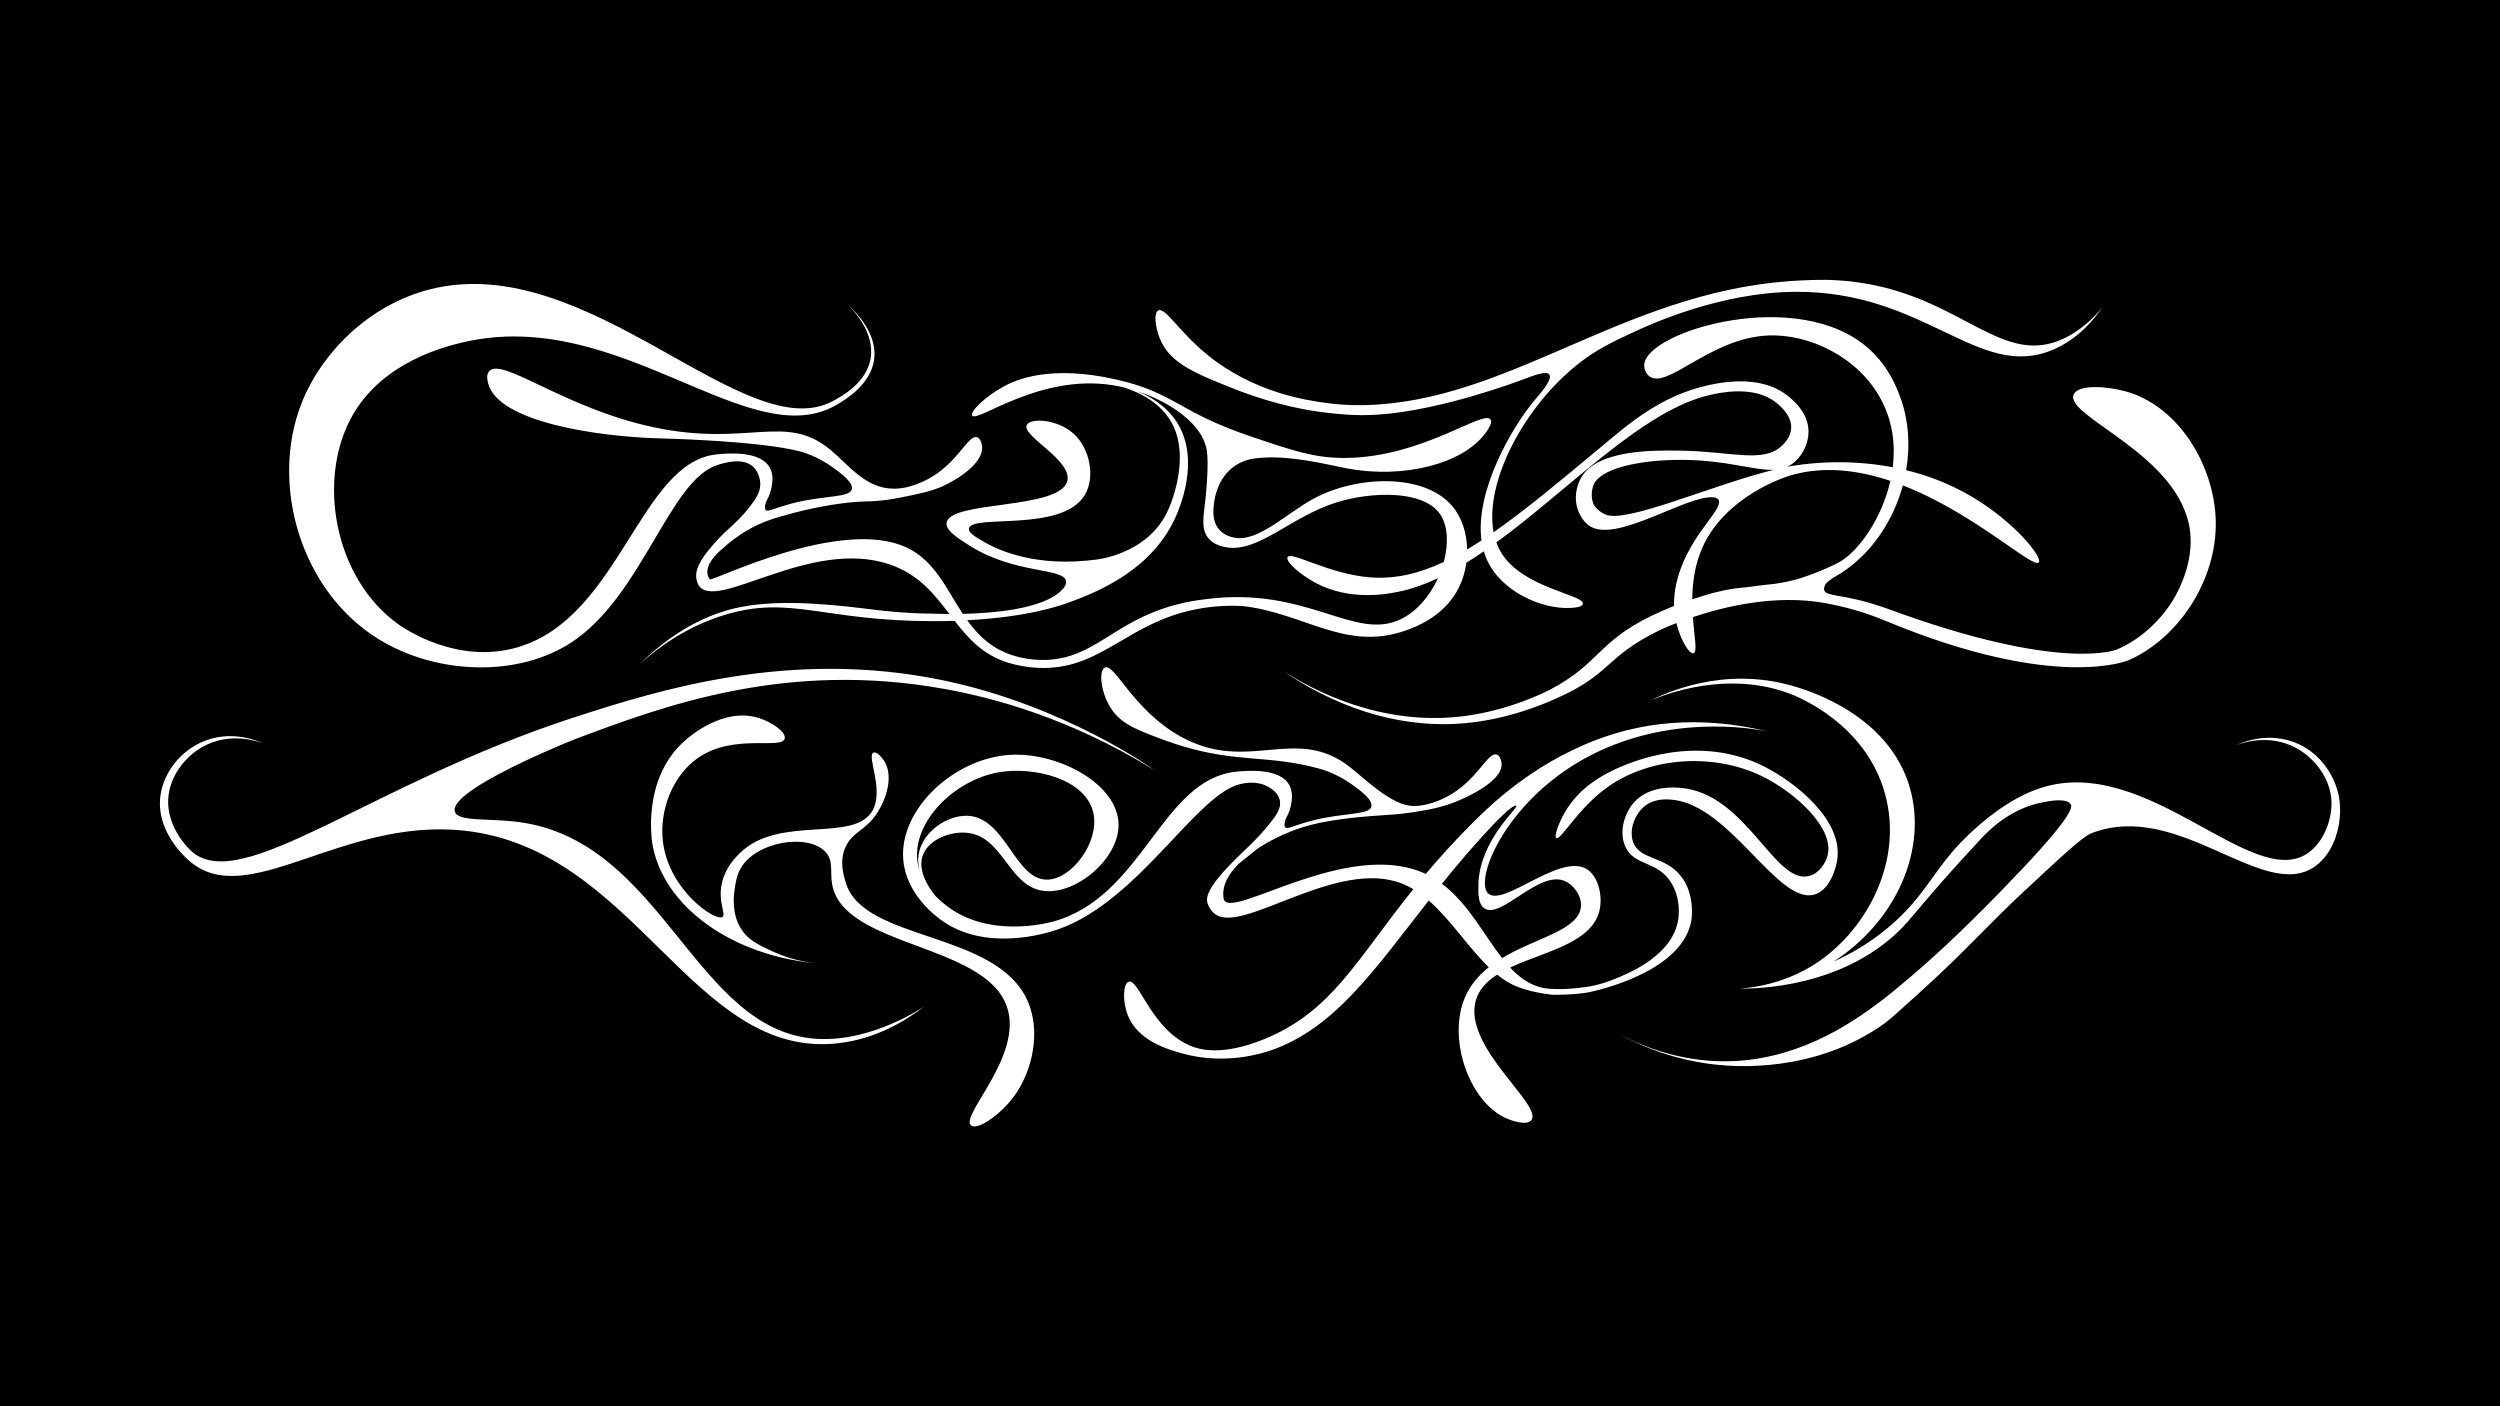 <?xml version='1.0' encoding='utf-8'?>
<svg id="Livello_1" version="1.1" viewBox="0 0 1920 1080"><rect width="100%" height="100%" fill="black" /><path d="M291.05,491.03c44.28,27.19,107.26,29.57,148.83,1.66,53.49-35.92,74.46-123.95,111-135.52,5.1-1.61,18.98-6.01,27.1.89,5.29,4.5,5.83,11.85,5.89,12.66.43,6.44-2.75,11.63-7.65,17.96-10.96,14.15-16.29,15.62-28.44,29.53-10.77,12.33-14.3,20.02-12.79,27.08.46,2.15,1.26,3.75,1.53,4.17,13.36,20.99,85.62-36.65,146.51-16.07,22.64,7.65,34.53,22.99,46.1,38.16-8.14-.03-13.38-.31-13.38-.31-20.59,0-41.81-2.67-41.81-2.67-28.23-3.54-71.65-8.98-105.1-2.37-18.37,3.63-46.75,13.47-77.98,44.26,13.58-12.38,35.89-29.41,66.83-38.55,49.68-14.67,74.45,4.95,158.29,5.14,6,.01,11.72-.08,17.18-.25,10.29,13.28,21.27,25.71,40.14,31.84l-.03.02c.37.11.76.22,1.13.33,1.07.33,2.18.64,3.31.93.85.22,1.7.44,2.57.64.04,0,.08.02.11.03.03,0,.06,0,.09.02,6.56,1.51,13.83,2.48,21.71,2.39,45.14-.54,64.51-35.13,117.05-45.21,13.96-2.68,26.07-2.82,34.94-2.36,46.63,5.18,78.03,34.13,122.99,19.59,7.86-2.54,31.82-10.69,43.26-33.78,2.89-5.84,4.82-12.36,5.74-19.07,4.47-2.75,8.93-5.67,13.4-8.74.59,2.01,1.29,3.98,2.12,5.9,11.08,25.47,43.3,38.91,64.93,37.53,2.58-.16,8.34-.58,8.97-2.99,1.88-7.13-45.81-11.91-62.55-39.22-1.55-2.52-2.81-5.22-3.83-8.07,56.66-41.36,112.59-101.67,164.37-113.33,7.29-1.64,33.42-7.52,50.44,5.9,2.26,1.79,12.26,9.67,11.59,19.96-.46,7.02-5.66,11.86-7.31,13.4-14.34,13.37-38.68,4.19-77.14,3.59-20.83-.33-64.44-1-76.83,20.72-.05.09-.13.23-.23.4-3.68,6.63-5,15.5-2.77,23.02.24.82,3.08,9.99,10.1,14.11,21.16,12.43,74.21-24.47,94.59-22.37,1.19.12,2.77.43,3.64,1.62,3.41,4.68-8.73,16.6-17.74,30.98-3.98,6.35-16.85,26.91-16.26,50.77-5.98,2.37-11.81,4.92-17.19,7.53-41.97,20.41-39.83,36.73-78.12,56.8-2.95,1.55-30.84,15.88-66.37,20.34-64.42,8.1-116.93-20.91-138.45-34.62,21.42,14.71,73.54,45.84,139.19,40.05,33.29-2.94,60.16-14.51,69.99-18.82,43.16-18.96,37.35-31.66,79.14-52.28,0,0,5.01-2.47,13.57-5.81,3.13,12.79,9.86,23.9,13.13,23.16,3.23-.74.71-12-.42-27.76,24.83-8.33,63.8-17.58,101.44-10.78,7.02,1.26,14.15,3,14.15,3,0,0,0,0,0,0,17.76,4.37,30.21,9.73,33.02,10.9,130.7,54.27,186.09,29.96,186.09,29.96,37.76-16.57,68.01-61.06,66.85-107.21-1.05-41.64-27.73-87.1-68.13-98.93-14.77-4.32-37.46-5.96-40.99,2.1-7.37,16.84,82.08,46.03,89.39,104.85,3.01,24.27-9.1,46.13-12.17,51.49-2.21,3.86-16.1,27.39-43.82,39.45,0,0-41.86,18.21-175.37-30.91-.04-.01-.45-.16-1-.36-1.23-.45-3.24-1.16-5.75-1.99-4.41-1.46-10.22-3.22-17.18-4.88,0,0,0,0,0,0-.02,0-.03,0-.05-.01-4.89-1.17-10.35-2.29-16.28-3.23-5.09-.92-8.62-1.75-9.3-4.02-.27-.91-.07-1.96,0-2.32.41-2.12,1.88-3.51,3.04-4.49,1-.84,2.24-1.76,3.54-2.67,3.52-1.92,7.09-4.13,10.66-6.71,21-15.18,36.16-38.7,43.11-64.4,55.34,21.55,100.29,64.58,104.41,59.08,3.06-4.09-19.11-31.46-51.96-50.73-16.63-9.76-33.65-16.07-49.9-20.04,3.26-19.25,1.92-39.17-5-57.33-2.87-7.54-8.85-22.48-23.43-35.71-53.51-48.55-170.08-14.16-172.71,11.64-.31,2.99.84,6.61,3.45,8.9,13.46,11.83,46.41-28.83,91.37-30.92,31.88-1.49,69.39,16.53,86.8,48.7,9.24,17.06,11.36,35.29,9.22,52.48-38.7-7.37-71.37-2.19-81.14-.32,2-.92,3.91-2.13,5.75-3.73,6.64-5.78,10.84-15,10.7-23.76-.27-16.02-15-26.43-18.44-28.86-5.41-3.82-22.48-14.21-57.64-6.54-38.05,8.3-62.19,30.09-84.35,48.54-31.33,26.09-57.67,48.02-81.42,64.6-7.22-38.4,23.45-96.53,64.94-129.28,14.55-11.49,27.27-17.35,43.94-25.05,13.67-6.31,65.28-29.61,121.62-30.32,101.34-1.28,141.99,69.04,199.34,44.35,18.91-8.14,30.96-22.55,38-32.94.38-.56-14.37,19.99-37.14,27.32-46.78,15.07-78.96-42.13-166.38-47.58-9.74-.61-16.57-.35-25.71,0-130.97,4.98-217.72,87.64-326.7,95.35-13.76.97-27.01.69-40.74-1.19-13.8-1.89-55.15-7.55-91.24-37.12-21.75-17.83-32.29-36.72-37.49-33.86-3.66,2.01-2.19,13.39,1.37,21.92,7.66,18.4,26.01,26,56.17,37.98,34.71,13.79,61.54,17.4,70.08,18.41,10.41,1.24,23.67,2.81,41.08,1.67,48.64-3.16,109.21-26.11,113.1-27.6,5.33-2.05,16.26-6.37,18.59-3.17,2.7,3.72-7.72,15.44-11.08,19.39-17.72,20.88-46.19,70.28-41.06,108.01-3.73,2.45-7.41,4.75-11.03,6.91-.21-12.32-3.89-24.42-11.46-33.34-21.58-25.45-73.56-23.49-106.51-5.62-20.95,11.35-42.89,33.85-61.25,29.83-1.85-.4-7.32-1.59-11.28-6.19-5.89-6.84-4.42-16.63-3.64-21.83.41-2.74,2.73-18.19,15.83-27.07,6.56-4.45,13.12-5.42,16.13-5.78,25.13-3.07,55.15,5.02,70.21,7.83,42.47,7.93,89.29-3.09,106.78-28.2,1.72-2.46,4.77-6.94,3.23-9.34-5.24-8.18-51.87,28.85-111.21,29.44-23.46.24-39.98-5.35-73.03-16.53-56.12-18.99-58.04-33.35-103.02-43.65-51.81-11.88-78.08.58-86.79,5.34-13.95,7.62-25.85,19.07-24.11,22.23,3.36,6.11,51.26-32.18,107.73-23.29,3.34.53,6.75,1.23,10.16,2.09-.18.48,24.63,6.39,35.75,27.56,13.58,25.86-.63,60.37-2.16,63.94-1.27,2.99-2.71,6.32-5.39,10.42-12.64,19.37-33.25,25.72-39.86,27.66-6.8,1.99-11.88,2.49-19,3.16-44.9,4.2-72.19-11.02-77.51-14.11-7.5-4.35-12.68-7.36-12.23-10.56,1.61-11.5,71.62,3.37,89.02-25.86,8.06-13.54,4.13-35.4-8.52-46.93-12.51-11.4-33.22-12.39-36.04-6.82-4.27,8.44,34.95,26.99,31.14,42.92-5.37,22.45-90.3,14.87-92.74,32.24-.81,5.74,7.83,11.26,16.84,17.03,35.63,22.84,73.08,17.17,74.87,27.74.43,2.55-1.16,4.99-4.2,7.82-14.53,13.54-50.77,16.78-75.08,17.35-12.62-19.19-21.56-40.93-43.26-51.03-50.77-23.63-149.53,26.62-151.05,24.51-1.17-1.62-1.61-3.5-1.61-3.5-1.95-8.21,7.46-16.85,11.85-20.47,4.28-3.91,10.64-9.12,19.12-14.01,11.28-6.51,20.44-9.07,33.65-12.66,19.93-5.42,42.54-8.92,55.74-9.16,1.73-.03,7.77-.08,15.89-1.07,4.3-.53,8.03-1.18,11.58-1.89,14.37-2.89,23.42-4.7,32.31-8.62,12.32-5.44,32.18-18.37,30.59-31.05-.07-.58-.84-5.64-3.65-6.67-6.59-2.42-14.09,17.53-34.05,29.87-2.66,1.64-15.55,9.6-29.94,9.6-21.97,0-35.1-18.55-48.76-29.83-34.94-28.89-63.12-1.81-136.13-17.42-69.41-14.84-116.82-54.83-126.24-42.65-2.12,2.75-1.13,6.72-.56,8.98,7.47,29.78,84.26,40.94,130.9,42.25,6.84.19,77.32,1.97,108.37,9.97,1.56.4,13.22,3.52,25.46,12.38,6.66,4.82,15.51,11.31,14.6,16.59-1.19,6.9-21.72,4.66-46.03,11.07-1.27.34-2.54.7-3.82,1.07,0,0,0,0,.02,0-3.59,1.04-6.47,1.98-8.44,2.66-3.86,1.33-6.81,2.51-7.93,1.27-.21-.24-.3-.49-.36-.73-.55-2.09.34-4.68,1.07-6.33.26-.54.54-1.03.79-1.6,1.16-2.07,2.38-5.12,3.13-9.33.15-.77.28-1.53.38-2.28,0-.03.01-.06.02-.09h0c.57-4.66-.03-8.9-2-12.36-7.56-13.31-33.64-10.66-40.44-10-59.36,5.81-74.51,125.69-153.58,148.33-46.06,13.19-86.37-14.47-90.95-17.71-49.58-35.15-63.58-112.66-34.61-161.81,23.4-39.7,69.18-51.29,83.7-54.74,120.21-28.59,220.05,87.35,287.43,47.85,6.16-3.61,26.4-15.47,28.79-35.09,2.46-20.27-15.04-36.92-19.51-40.95,4.05,4.08,20.04,20.99,16.75,40.51-3.16,18.71-22.23,29.05-28.85,32.63-67.75,36.71-187.58-115.98-308.86-85.91-47.93,11.88-84.47,49.43-99.57,88.27-23.86,61.38-.97,143.48,59.69,180.74ZM1232.7,395.05c-5.97-2.8-8.54-7.17-8.54-7.17,0,0-3.4-6.21-.59-14.72,4.54-13.74,36.76-20.05,67.52-19.99,34.79.07,55.86,8.27,71.13,7.66-48.11,11.86-113.81,41.59-129.52,34.22ZM1374.73,365.23c25.64-7.61,52.2-4.24,77.09,4.08-6.56,28.98-24.24,53.43-38.12,61.73-6.43,3.85-23.65,11.16-34.9,14.17-8.37,2.23-16.24,3.25-16.24,3.25-2.62.34-3.99.35-7.11.72-6.49.78-12.96,1.79-19.47,2.37-9.69.87-22.84,4.14-36.31,8.68.11-12.44,1.84-26.28,7.67-39.47,17.71-40.09,64.6-54.71,67.39-55.53ZM822.87,462.02c21.55-8.12,62.27-24.81,80.23-65.46,2.45-5.56,19.17-43.41.8-72.19-8.5-13.3-21.87-20.55-30.62-23.98,25.91,8.46,50.39,25.43,53.55,45.5,1.41,8.95.03,27.71-1.09,37.84-1.41,12.81-3.56,22.39,2.18,29.47,4.04,4.98,10.02,6.34,12.73,6.91,25.12,5.34,50.12-23.12,85.85-34.29,25.86-8.08,66.62-10.01,79.6,9.25,5.95,8.83,6.46,22.61,2.74,36.5-19.21,9.03-37.42,13.26-56.33,11.86-32.05-2.39-61.17-20.63-63.68-15.48-1.71,3.51,10.27,13.65,21.42,19.64,27.02,14.5,56.3,8.42,64.32,6.75,9.9-2.06,19.82-5.61,29.75-10.27-6.09,13.35-15.93,25.38-28.38,31.41-35.91,17.41-71.66-25.5-149.81-15.33-6.67.87-13.8,1.79-23.34,4.35-47.93,12.84-62.04,41.39-100.07,42.33-4.63.11-11.49-.14-19.38-1.98-19.56-4.57-31.26-15.64-40.51-28.51,47.18-2.49,72.06-11.35,80.04-14.36Z M1299.07,705.92c.23-1.55,2.52-18.88-7.69-32.48-12.39-16.5-31.9-12.47-37.1-26.64-3.48-9.48,1.37-21.88,9.12-27.91,7.53-5.86,17.02-5.08,20.85-4.71,44.63,4.26,80.98,80.5,109,72.9,11.45-3.11,16.48-18.86,17.69-26.33,5-30.84-32.36-60.03-55.77-71.93-50.24-25.53-101.58-4.58-117.06,3.13-8.01,3.99-25.31,12.88-36.28,31.9-4.37,7.58-8.67,18.39-6.58,19.76,3.32,2.17,16.57-22.92,39.51-39.22,32.49-23.1,81.26-26.3,118.22-8.38,25.6,12.41,56.18,40.12,50.58,61.07-1.4,5.25-5.86,13.3-13.77,15.57-26.73,7.66-48.48-63.49-99.27-67.59-4.52-.37-23.9-1.93-35.56,11.11-7.87,8.8-11.79,23.72-6.43,34.62,7.03,14.31,23.69,10.18,34.42,26.34,8.18,12.33,6.31,26.52,5.98,28.74-4.07,27.83-37.59,41.44-49.08,46.1-5.24,2.13-10.41,3.72-15.43,4.9-1.25.26-2.47.53-3.77.76,0,0-16.35,2.87-30.72,1.75-12.35-.96-21.8-7.31-30.16-16.29,26.68-12.6,63.82-18.76,68.89-45.07,2.12-11.03-1.45-25.31-10.11-30.58-20.64-12.55-64.31,29.77-75.83,18.58-.63-.61-2.19-2.42-2.32-7.46-.56-21.57,29.28-76.43,92.53-103.84,61.3-26.57,120.72-13.82,125.32-12.77-26.25-6.48-70.08-13.12-118.48,1.55-1.54.46-2.59.81-3.37,1.06-53.94,17.52-89.91,51.89-104.79,66.74-14.09,14.05-26.09,27.35-36.64,39.9-.68-.32-1.36-.63-2.05-.93-58.39-25.14-145.09,34.75-152.71,21.12-.52-.93-.58-1.82-.72-3.6-.62-8.15,4.03-16.54,11.74-24.32,4.9-3.93,9.8-7.87,14.7-11.81,12.12-7.99,26.83-14.5,40.69-18.11,19.57-5.11,46.78-6.89,57.78-7.62,4.63-.3,11.66-.68,21.38-2.22,10.22-1.61,21.87-3.46,34.72-9,5.35-2.31,33.91-14.64,32.72-28.5-.02-.25-.53-5.53-3.65-6.67-6.59-2.42-14.09,17.53-34.06,29.87-2.66,1.64-15.55,9.6-29.94,9.6-16.21,0-36.55-20.23-48.75-29.83-41.93-33.01-78.05,5.38-130.05-23.5-37.12-20.62-50.86-57.17-58.41-52.89-5.04,2.86-2.61,21.28,6.23,33.22,7.97,10.77,20.47,15.36,41.2,22.96,5.65,2.08,10.01,3.38,11.53,3.85,43.72,13.25,66.59,6.76,105.84,17.49,2.37.65,13.62,3.82,25.46,12.38,6.66,4.82,15.51,11.31,14.6,16.59-1.19,6.9-21.72,4.66-46.03,11.08-1.27.34-2.54.7-3.82,1.07,0,0,.01,0,.02,0-3.59,1.04-6.47,1.99-8.44,2.67-3.87,1.33-6.81,2.5-7.94,1.27-.21-.23-.3-.49-.36-.73-.55-2.09.34-4.68,1.07-6.33.26-.54.54-1.03.79-1.6,1.16-2.07,2.38-5.11,3.13-9.33.15-.77.28-1.53.38-2.28,0-.03,0-.06.01-.09h0c.57-4.66-.03-8.9-2-12.36-7.57-13.32-33.63-10.66-40.44-10-57.98,5.69-71.55,96.94-141.67,115.33-4.19,1.1-48.64,12.55-80.83-12.25-1.69-1.3-4.85-3.74-8.28-7.22-.24-.27-15.17-17.08-10.28-31.08,4.54-13.02,21.09-18.74,33.16-17.92,28.57,1.94,32.38,40.35,58.83,44.56,24.65,3.92,58.29-23.59,58.53-50.19.29-31.41-46.01-56.34-83.35-54.14-43.06,2.54-85.28,41.82-82,80.59,2.2,26.07,24.19,42.6,28.14,45.57,34.43,25.89,82.05,10.78,89.61,8.23.08-.03.58-.2,1.18-.4,62.19-21.78,106.37-104.42,140.4-111.68,2.78-.59,12.29-2.62,20.86,2.16,1.6.89,7.59,4.23,8.97,10.24,1.37,5.97-2.5,11.57-7.65,17.96-10.78,13.38-18.21,19.17-28.44,29.53-20.06,20.32-20.41,27.4-19.54,31.3,0,0,.97,4.34,5.09,8.08,20.17,18.3,94.08-43.33,145.12-22.45,2.75,1.13,5.41,2.47,7.98,4.01-44.03,54.74-62.34,93.68-114.08,115-32.87,13.54-50.33,8.06-56.72,5.47-30.3-12.29-40.02-52.17-47.82-49.37-4.34,1.56-4.78,15.04-.77,25.46,7.67,19.95,30.77,26.46,41.76,29.56,33.31,9.41,62.8-.41,68.29-2.32,49.18-17.1,79.53-62.01,121.2-115.08,16.83,14.71,30.42,36.13,46.11,51.24-7.5,5.95-13.88,13.2-17.99,22.46-14.15,31.91,2.63,80.11,30.56,93.15,5.29,2.47,16.33,6.19,19.98,1.94,9.71-11.3-52.52-56.15-42.57-91.86,2.39-8.58,8.46-14.88,16.45-19.98,5.08,4.09,10.43,7.41,16.21,9.55,13.49,5.01,27.16,5.94,27.16,5.94,12.9,0,22.66-1.08,27.06-1.99,7.87-1.64,73.06-16.26,78.9-56.12ZM704.59,661.55c-3.95-30.38,28.31-62.35,62.09-68.37,27.18-4.84,67.49,4.95,73.05,31.31,4.71,22.33-16.56,50.74-35.44,51.08-24.87.45-31.9-48.07-61.34-49.05-15.64-.52-35.03,12.45-37.53,30.31-.65,4.65-.04,9,1.18,12.92-.91-2.57-1.63-5.29-2.01-8.2ZM1107.42,678.75c11.99-14.9,25.02-30.3,39.7-45.79,0,0,15.3-16.14,17.46-14.1,1.67,1.58-28.38,26.6-29.15,60.31-.16,6.77-.35,15.29,4.71,18.53,12.97,8.29,41.91-29.84,61.82-21,6.39,2.83,12.53,10.82,12.26,18.72-.64,18.83-33.9,24.35-60.63,40.38-14.01-17.95-26.06-41.99-46.17-57.05Z M1796.85,615.64c-2.1-18.38-13.96-35.94-31.11-44-23.33-10.97-45.25-.77-48.17.65,2.91-1.18,24.76-9.62,46.5,2.53,13.56,7.58,25.67,22.84,26.49,40.27.69,14.51-6.1,31.71-17.98,40.02-42.69,29.85-123.72-76.58-205.52-49.88-25.04,8.17-46.11,27.46-53.02,33.79-28.53,26.12-33.46,47.98-64.07,73.49-16.38,13.65-32.05,21.64-41.75,25.98,48.57-31.46,71.87-86.2,58.71-132.95-16.12-57.25-79.37-75.61-90.01-78.71-54.07-15.71-99.43,6.09-110.38,11.74,0,0,53.62-26.06,107.45-6.05,6.01,2.23,58.9,22.89,73.78,77.43,14.1,51.68-14.11,103.52-51.58,128.93-29.32,19.88-60.22,20.25-60.22,20.25,0,0,70.33,3.43,119.47-41.39,13.92-12.7,17.16-21.03,65.24-72.8,6.1-6.56,22.24-23.49,47.31-28.6,6.52-1.33,18.54-3.54,22.21,1.14,2.29,2.92-1.34,13.23-52.23,65.63-35.46,36.51-57.64,56.17-74.09,70-9.04,7.61-13.57,11.41-17.95,14.7-18.71,14.03-58.69,43.97-112.52,47.02-37.88,2.15-69.17-9.79-89.2-20.25,29.74,16.05,56.29,21.15,72.77,22.99,16.18,1.8,77.08,6.59,130.38-31.61,3.67-2.63,11-9.26,25.66-22.51,38.75-35.03,51.37-50.94,81.97-79.41,29.7-27.63,44.51-41.55,51.48-44.22,67.2-25.67,131.9,53.53,171.5,25.58,15.19-10.72,20.79-33.04,18.88-49.75Z M1358.38,561.99s.06.02.08.02c-.01,0-.02,0-.03,0-.02,0-.03,0-.04,0Z M627.51,797.83c-94.06-5.46-117.68-151.48-228.82-166.47-23.49-3.17-47.28,0-49.42-8.19-4.35-16.67,87.74-53.76,93.1-55.77,66.44-24.9,160.88-60.55,283.7-38.17,36.34,6.62,95.25,21.98,159.98,61.92.88.54-68.03-49.44-162.93-68.91-116.42-23.87-216.7,7.44-282.61,28.85-156.07,50.7-255.22,136.66-293.36,102.74-5.58-4.96-18.9-20.53-17.98-40.01.82-17.43,12.93-32.69,26.49-40.27,21.73-12.15,43.59-3.71,46.5-2.53-2.92-1.42-24.84-11.62-48.17-.65-17.47,8.22-30,25.62-31.11,44-1.51,25.01,18.43,43.1,21.75,46.11,44.61,40.41,117.06-32.85,211.94-22.54,132.19,14.37,175.6,176.58,287.74,163.2,29.57-3.53,52.13-17.86,65.53-28.17,1.22-.94-38.75,27.39-82.33,24.86Z M649.58,677.95c-1.42-4.72-5.31-16.17-.26-27.28,5.8-12.75,15.22-11.95,24.76-26.97,6.97-10.97,12.2-28.14,4.88-39.45-1.74-2.68-5.54-7.13-8.04-6.26-5.85,2.03,8.55,28.75-1.06,44.91-14.52,24.4-70.82,2.98-101,31.69-3.19,3.04-10.84,10.32-14.03,21.95-4.19,15.29,3.14,25.69,0,27.7-5.56,3.56-41.42-20.63-45.75-58.27-2.75-23.88,7.54-50.18,26.69-63.69,27.6-19.47,64.86-6.21,66.9-15.11,1.15-5.06-10.12-12.69-20-15.78-27.31-8.54-53.52,14.64-56.7,17.45-33.24,29.36-25.33,77.21-24.79,80.2,8.48,46.67,60.32,85.52,128.77,91.1-16.79-1.35-29.36-6.05-37.17-9.71-10.84-5.08-18.62-8.73-23.96-17.6-7.21-12-5.22-25.67-4.49-30.71.6-4.11,1.43-9.86,4.57-15.31,11.87-20.65,51.5-26.9,64.95-12.67,6.47,6.85,3.57,14.95,5.15,24.56,8.03,48.79,116.89,45.54,134.18,94.07,13.46,37.79-36.66,84.45-27.3,91.6,5.04,3.85,22.93-8.43,33.56-23.33,13.55-18.98,20.01-48.79,9.9-72.04-23.64-54.41-126.07-45.57-139.77-91.05Z" fill-rule="evenodd" fill="white" /></svg>